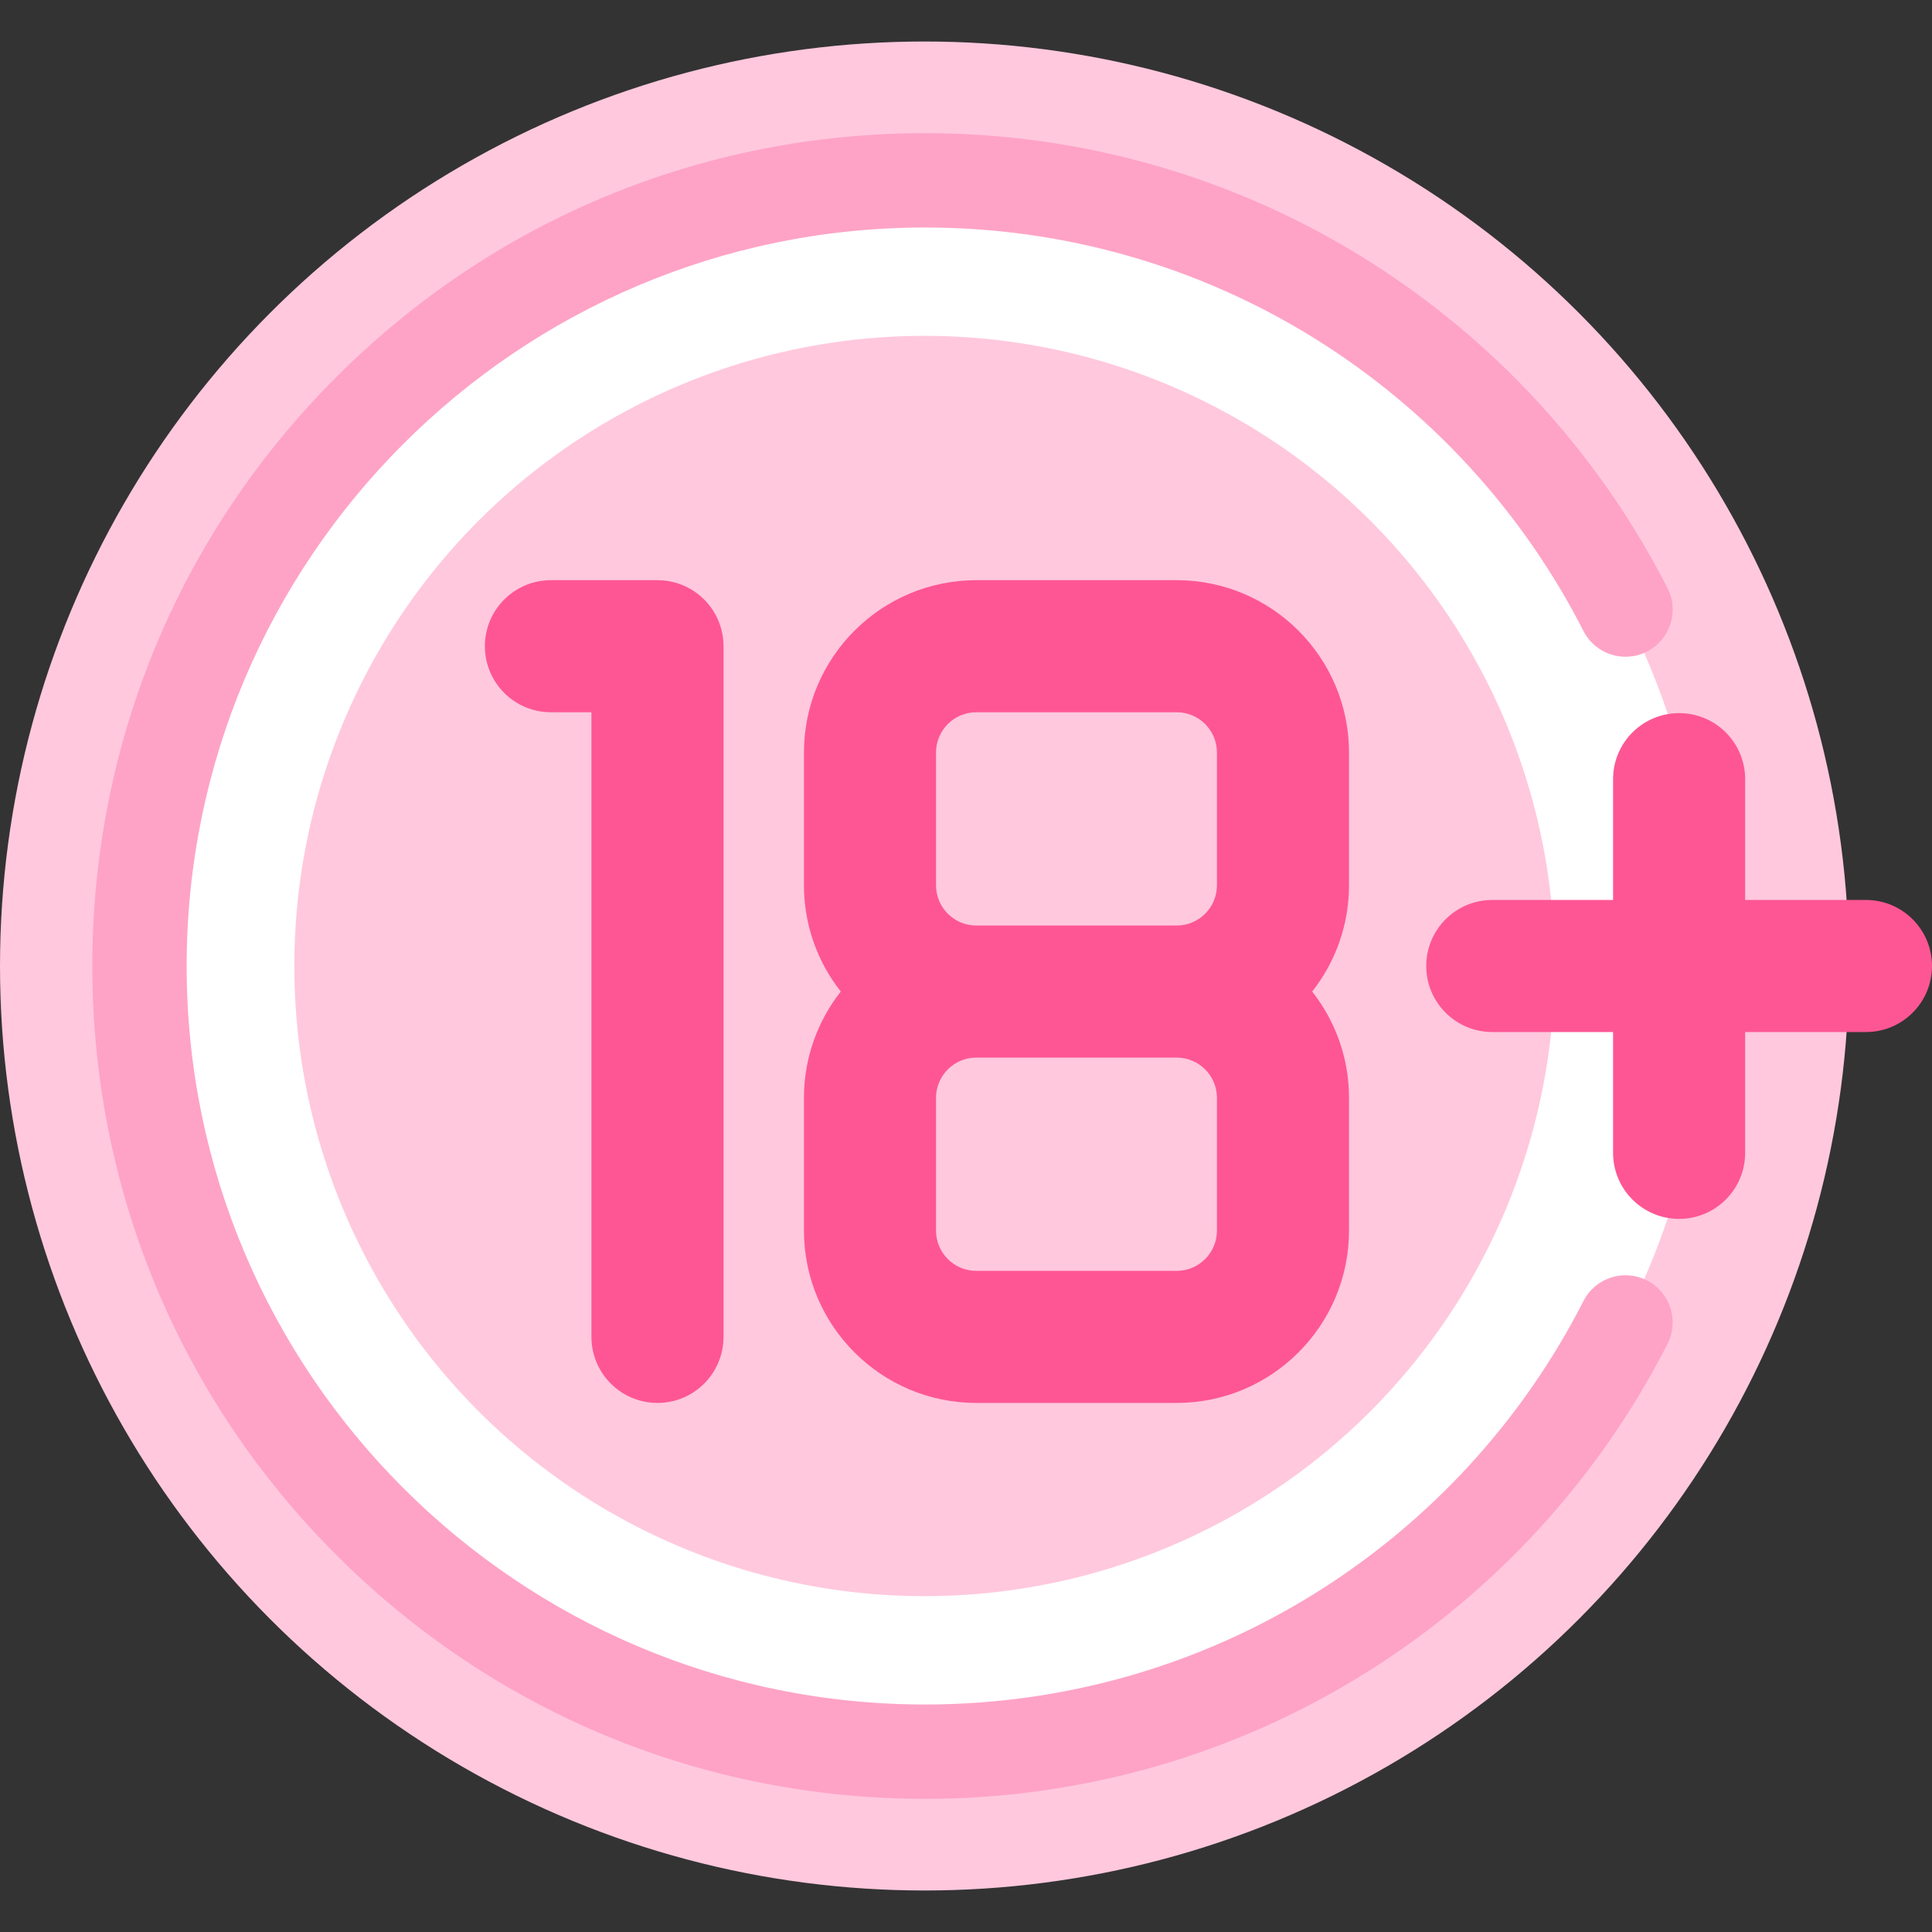 <svg id="Capa_1" enable-background="new 0 0 512 512" height="512" viewBox="0 0 512 512" width="512" xmlns="http://www.w3.org/2000/svg"><rect x="0" y="0" width="512" height="512" fill="#333333" stroke="none"/><g><g><circle cx="245" cy="256" fill="#ffc8dd" r="245"/></g><g><circle cx="245" cy="256" fill="#fff" r="208"/></g><g><circle cx="245" cy="256" fill="#ffc8dd" r="167"/></g><g><path d="m245.174 476.71c-58.953 0-114.378-22.958-156.065-64.645-41.687-41.686-64.645-97.111-64.645-156.065s22.958-114.379 64.644-156.065c41.688-41.687 97.112-64.645 156.065-64.645 41.472 0 81.89 11.57 116.886 33.461 34.028 21.285 61.64 51.408 79.848 87.114 3.136 6.15.693 13.678-5.457 16.814-6.147 3.137-13.678.693-16.814-5.457-16.15-31.671-40.645-58.394-70.834-77.276-31.017-19.401-66.851-29.656-103.628-29.656-107.915 0-195.71 87.795-195.71 195.71s87.795 195.71 195.71 195.71c36.777 0 72.611-10.255 103.628-29.656 30.189-18.883 54.684-45.605 70.834-77.276 3.137-6.151 10.665-8.595 16.814-5.457 6.15 3.137 8.593 10.664 5.457 16.814-18.208 35.706-45.819 65.829-79.848 87.114-34.996 21.891-75.413 33.461-116.885 33.461z" fill="#fea3c6"/></g><g fill="#fe5694"><path d="m311.841 153.755h-53.125c-25.177 0-45.659 20.482-45.659 45.659v35.199c0 10.619 3.654 20.395 9.757 28.159-6.103 7.764-9.757 17.54-9.757 28.159v35.199c0 25.177 20.482 45.659 45.659 45.659h53.125c25.177 0 45.659-20.482 45.659-45.659v-35.199c0-10.619-3.654-20.395-9.757-28.159 6.103-7.764 9.757-17.54 9.757-28.159v-35.199c0-25.177-20.482-45.659-45.659-45.659zm-63.784 45.659c0-5.878 4.781-10.659 10.659-10.659h53.125c5.878 0 10.659 4.781 10.659 10.659v35.199c0 5.878-4.781 10.659-10.659 10.659h-53.125c-5.878 0-10.659-4.781-10.659-10.659zm74.443 126.717c0 5.878-4.781 10.659-10.659 10.659h-53.125c-5.878 0-10.659-4.781-10.659-10.659v-35.199c0-5.878 4.781-10.659 10.659-10.659h53.125c5.878 0 10.659 4.781 10.659 10.659z"/><path d="m174.238 153.755h-28.238c-9.665 0-17.5 7.835-17.5 17.5s7.835 17.5 17.5 17.5h10.738v165.535c0 9.665 7.835 17.5 17.5 17.5s17.5-7.835 17.5-17.5v-183.035c0-9.665-7.835-17.5-17.5-17.5z"/><path d="m494.5 238.5h-32.018v-32.018c0-9.665-7.835-17.5-17.5-17.5s-17.5 7.835-17.5 17.5v32.018h-32.017c-9.665 0-17.5 7.835-17.5 17.5s7.835 17.5 17.5 17.5h32.017v32.018c0 9.665 7.835 17.5 17.5 17.5s17.5-7.835 17.5-17.5v-32.018h32.018c9.665 0 17.5-7.835 17.5-17.5s-7.835-17.5-17.5-17.5z"/></g></g></svg>